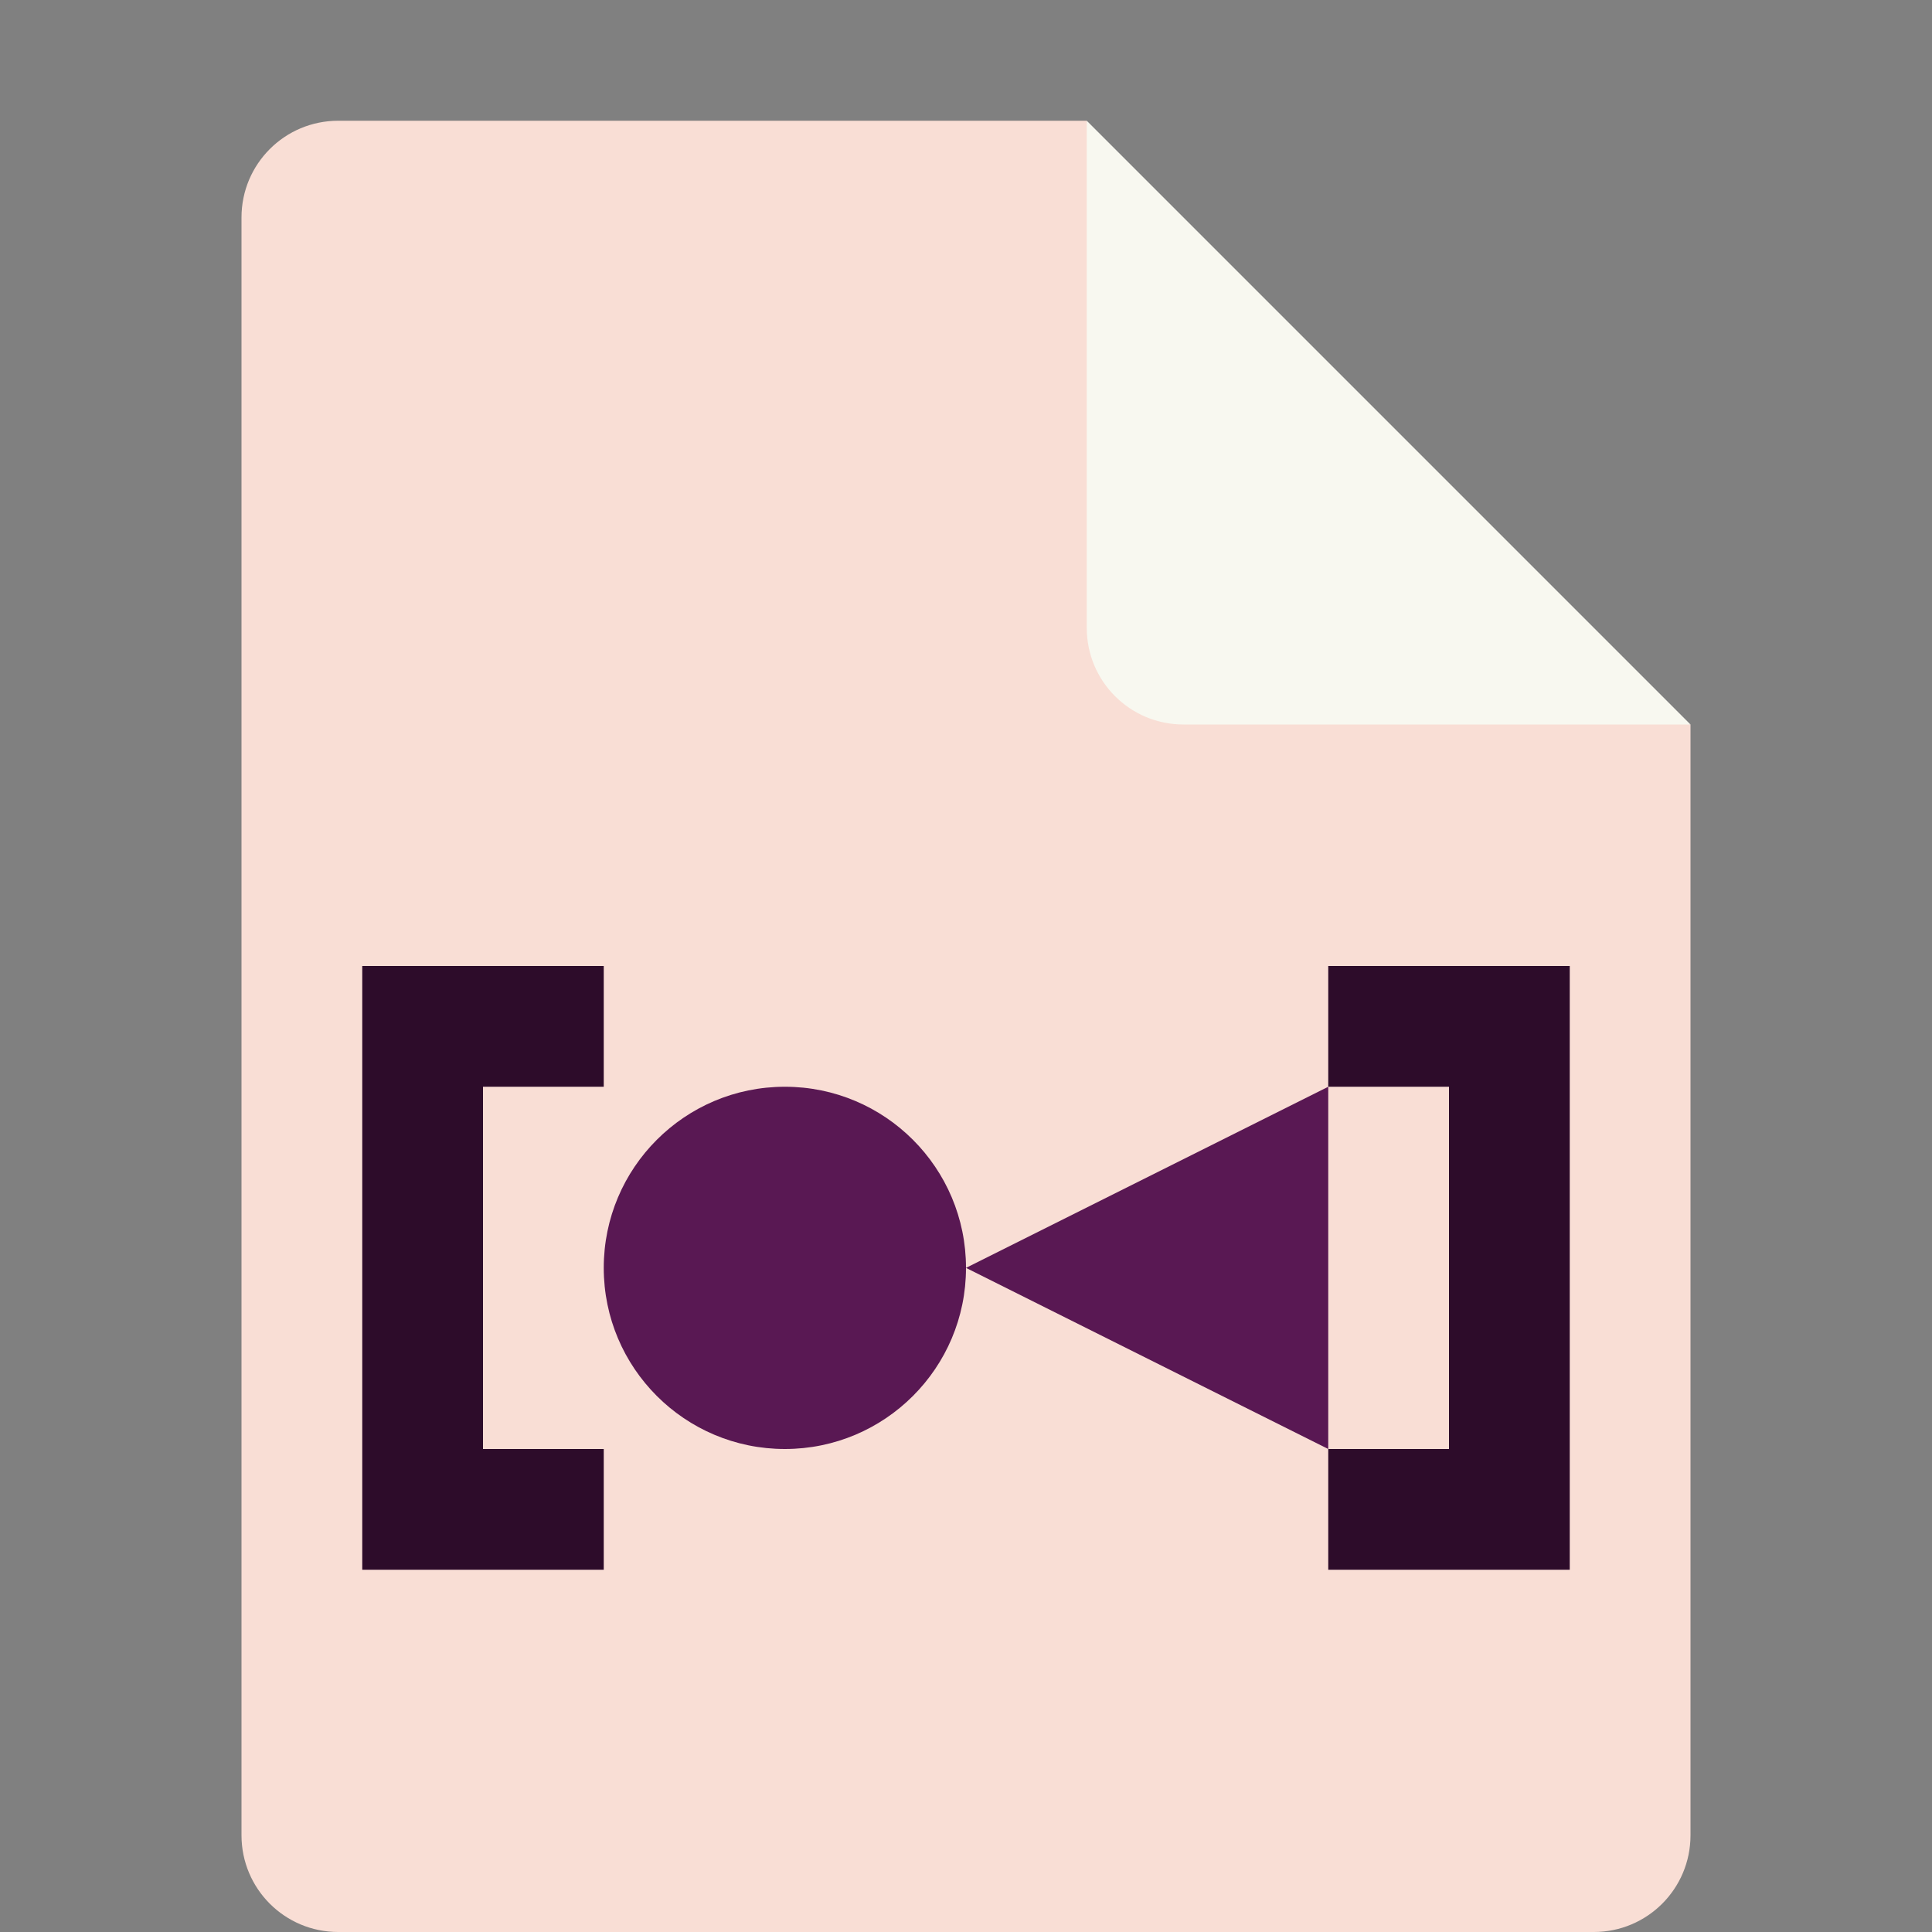 <svg xmlns="http://www.w3.org/2000/svg" width="16" height="16" version="1.1">
 <rect width="100%" height="100%" fill="#808080" stroke="none"/>
 <path style="fill:#f9ded5" d="m2.801 1c-0.443 0-0.801 0.358-0.801 0.801v13.398c0 0.443 0.358 0.801 0.801 0.801h10.398c0.443 0 0.801-0.358 0.801-0.801v-9.199l-4-1-1-4z"/>
 <path style="fill:#f8f8f0" d="m14 6-5-5v4.199c0 0.443 0.358 0.801 0.801 0.801z"/>
 <path style="fill:#2d0c2a" d="M 12,12 H 11 V 13 H 13 V 8 H 11 V 9 H 12 Z M 5,13 V 12 H 4 V 9 H 5 V 8 H 3 V 13 Z"/>
 <circle style="fill:#591853" cx="6.5" cy="10.5" r="1.5"/>
 <path style="fill:#591853" d="m11 9v3l-3-1.5z"/>
</svg>
